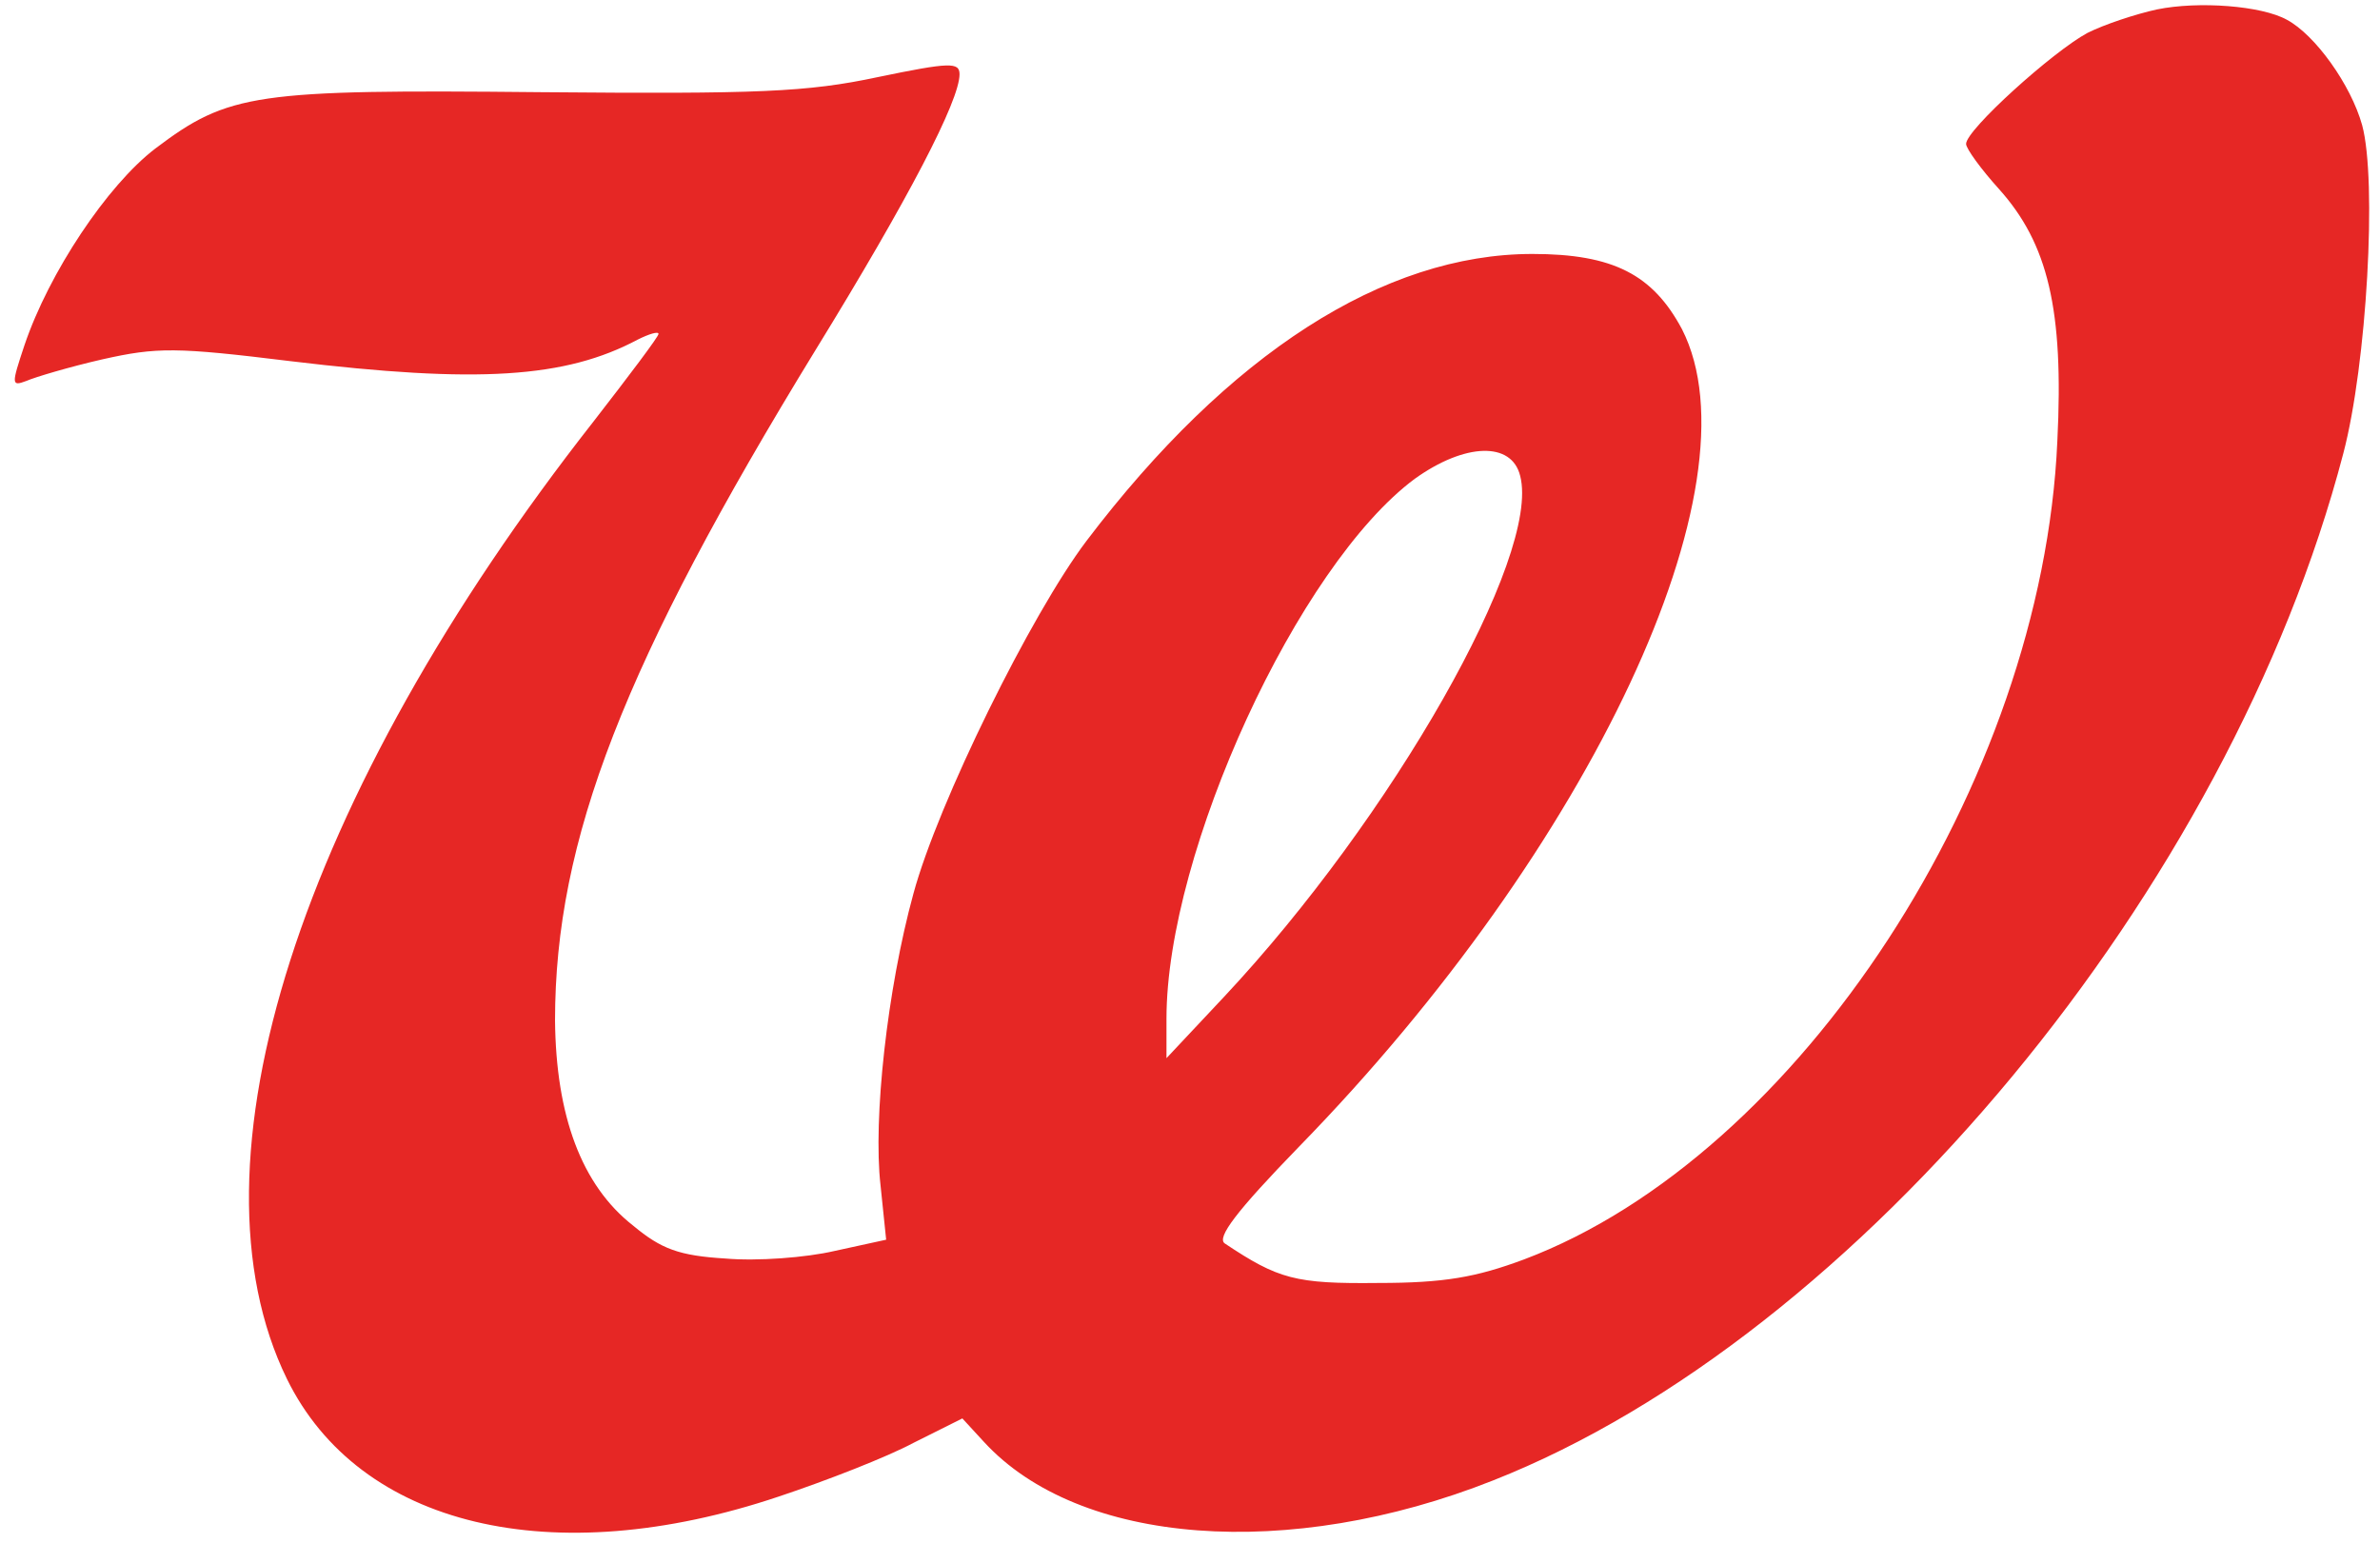<?xml version="1.0" standalone="no"?>
<!DOCTYPE svg PUBLIC "-//W3C//DTD SVG 20010904//EN"
 "http://www.w3.org/TR/2001/REC-SVG-20010904/DTD/svg10.dtd">
<svg version="1.0" xmlns="http://www.w3.org/2000/svg"
 width="253pt" height="164pt" viewBox="0 0 253 164"
 preserveAspectRatio="xMidYMid meet">
<g transform="translate(0,164) scale(0.1,-0.1)"
fill="#e62725" stroke="none">
<path d="M2293 1630 c-23 -5 -56 -16 -74 -25 -37 -20 -129 -103 -129 -118 0
-5 16 -27 35 -48 52 -58 69 -128 62 -268 -16 -363 -275 -760 -567 -870 -51
-19 -85 -25 -155 -25 -88 -1 -106 4 -163 42 -9 6 12 34 79 103 311 319 491
704 407 869 -31 58 -73 80 -159 80 -158 0 -323 -106 -474 -305 -59 -78 -158
-279 -184 -375 -28 -102 -43 -240 -35 -310 l6 -58 -55 -12 c-30 -7 -82 -11
-116 -8 -49 3 -68 10 -98 35 -55 43 -82 117 -83 218 0 192 73 380 277 713 99
161 153 265 153 293 0 13 -10 13 -87 -3 -75 -16 -127 -18 -358 -16 -304 3
-332 -1 -410 -60 -51 -39 -113 -132 -139 -209 -14 -42 -14 -44 2 -38 9 4 46
15 81 23 58 13 78 13 200 -2 199 -24 292 -18 369 23 12 6 22 9 22 6 0 -3 -31
-44 -69 -93 -313 -399 -438 -789 -326 -1018 77 -157 282 -206 523 -125 51 17
115 42 143 57 l52 26 23 -25 c101 -110 324 -127 541 -41 388 153 783 629 904
1092 25 95 36 290 20 349 -12 43 -50 96 -80 112 -27 15 -94 20 -138 11z m-677
-496 c22 -85 -136 -363 -315 -554 l-61 -65 0 42 c0 178 140 482 264 574 53 38
103 40 112 3z"/>
</g>
</svg>
